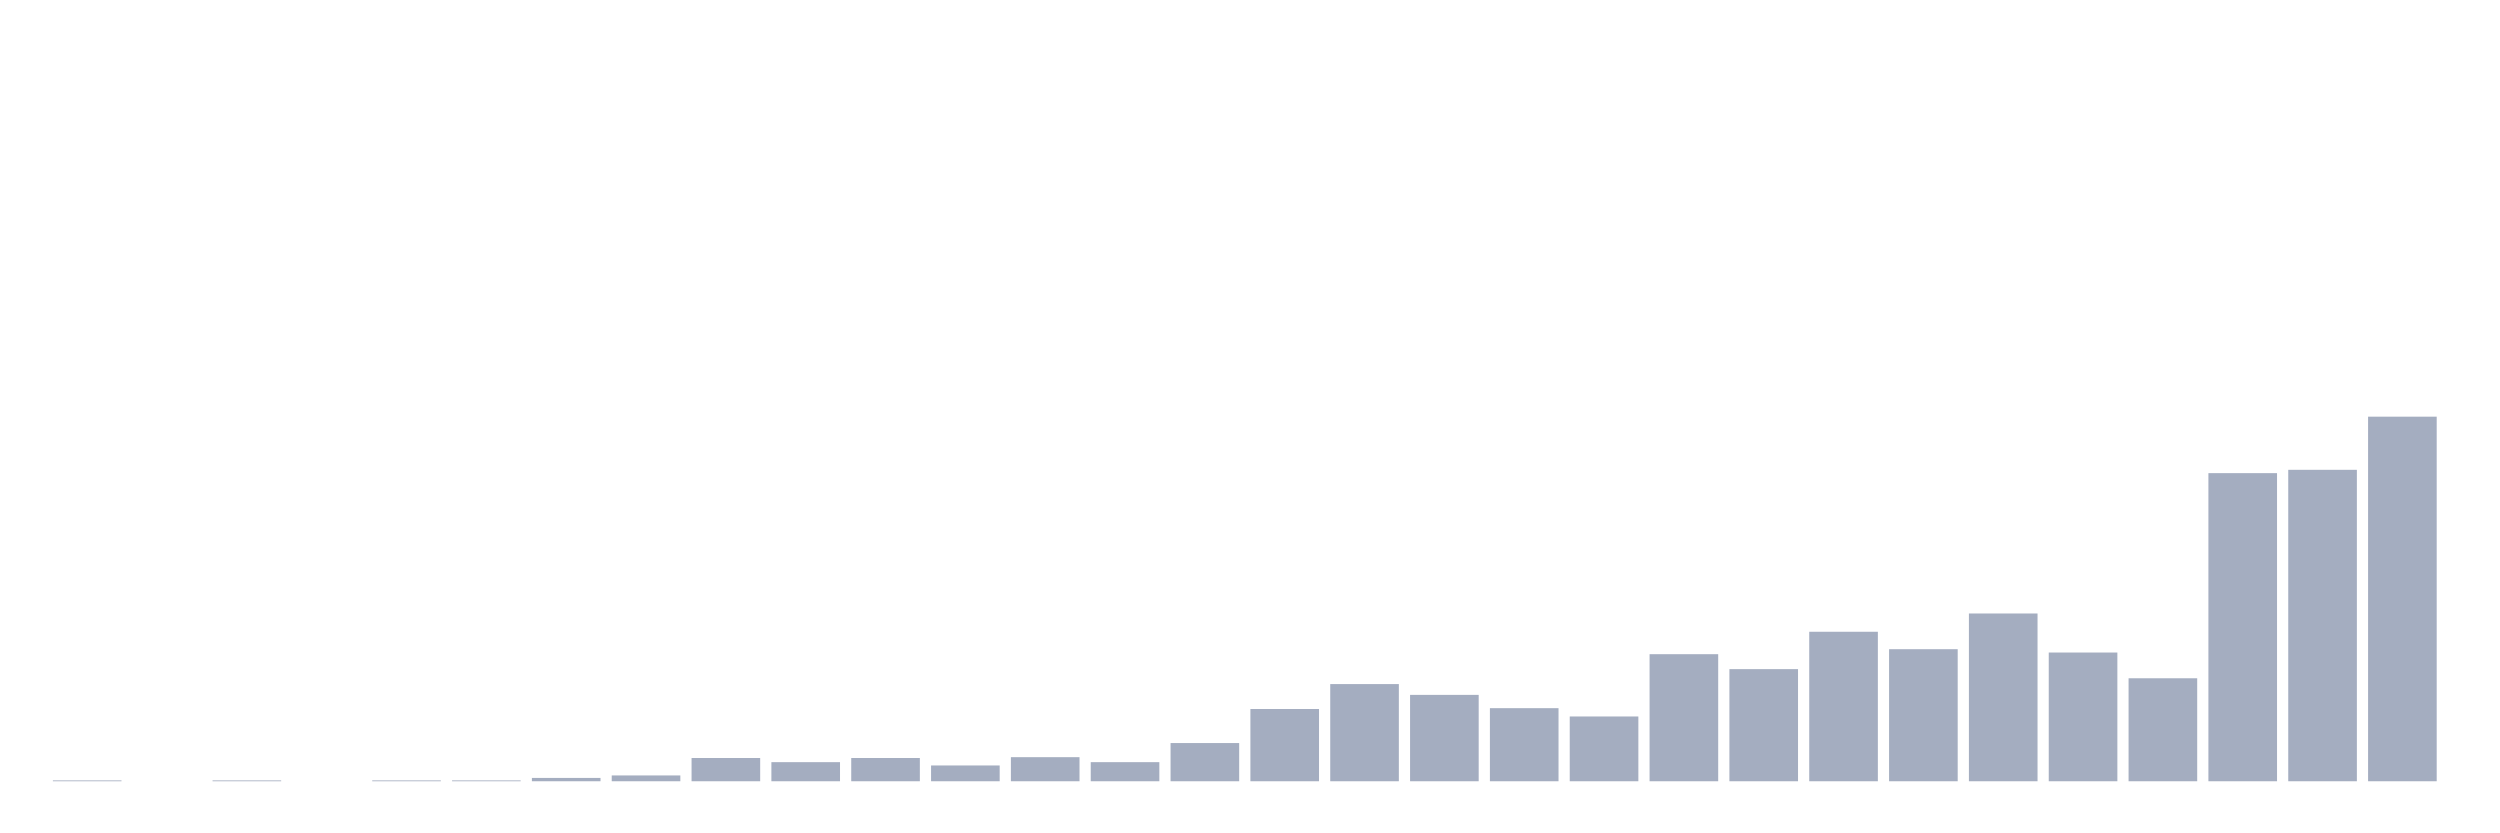 <svg xmlns="http://www.w3.org/2000/svg" viewBox="0 0 480 160"><g transform="translate(10,10)"><rect class="bar" x="0.153" width="13.175" y="139.841" height="0.159" fill="rgb(164,173,192)"></rect><rect class="bar" x="15.482" width="13.175" y="140" height="0" fill="rgb(164,173,192)"></rect><rect class="bar" x="30.81" width="13.175" y="139.841" height="0.159" fill="rgb(164,173,192)"></rect><rect class="bar" x="46.138" width="13.175" y="140" height="0" fill="rgb(164,173,192)"></rect><rect class="bar" x="61.466" width="13.175" y="139.841" height="0.159" fill="rgb(164,173,192)"></rect><rect class="bar" x="76.794" width="13.175" y="139.841" height="0.159" fill="rgb(164,173,192)"></rect><rect class="bar" x="92.123" width="13.175" y="139.362" height="0.638" fill="rgb(164,173,192)"></rect><rect class="bar" x="107.451" width="13.175" y="138.884" height="1.116" fill="rgb(164,173,192)"></rect><rect class="bar" x="122.779" width="13.175" y="135.535" height="4.465" fill="rgb(164,173,192)"></rect><rect class="bar" x="138.107" width="13.175" y="136.333" height="3.667" fill="rgb(164,173,192)"></rect><rect class="bar" x="153.436" width="13.175" y="135.535" height="4.465" fill="rgb(164,173,192)"></rect><rect class="bar" x="168.764" width="13.175" y="136.97" height="3.03" fill="rgb(164,173,192)"></rect><rect class="bar" x="184.092" width="13.175" y="135.376" height="4.624" fill="rgb(164,173,192)"></rect><rect class="bar" x="199.42" width="13.175" y="136.333" height="3.667" fill="rgb(164,173,192)"></rect><rect class="bar" x="214.748" width="13.175" y="132.665" height="7.335" fill="rgb(164,173,192)"></rect><rect class="bar" x="230.077" width="13.175" y="126.128" height="13.872" fill="rgb(164,173,192)"></rect><rect class="bar" x="245.405" width="13.175" y="121.344" height="18.656" fill="rgb(164,173,192)"></rect><rect class="bar" x="260.733" width="13.175" y="123.417" height="16.583" fill="rgb(164,173,192)"></rect><rect class="bar" x="276.061" width="13.175" y="125.968" height="14.032" fill="rgb(164,173,192)"></rect><rect class="bar" x="291.39" width="13.175" y="127.563" height="12.437" fill="rgb(164,173,192)"></rect><rect class="bar" x="306.718" width="13.175" y="115.604" height="24.396" fill="rgb(164,173,192)"></rect><rect class="bar" x="322.046" width="13.175" y="118.474" height="21.526" fill="rgb(164,173,192)"></rect><rect class="bar" x="337.374" width="13.175" y="111.298" height="28.702" fill="rgb(164,173,192)"></rect><rect class="bar" x="352.702" width="13.175" y="114.647" height="25.353" fill="rgb(164,173,192)"></rect><rect class="bar" x="368.031" width="13.175" y="107.79" height="32.21" fill="rgb(164,173,192)"></rect><rect class="bar" x="383.359" width="13.175" y="115.285" height="24.715" fill="rgb(164,173,192)"></rect><rect class="bar" x="398.687" width="13.175" y="120.228" height="19.772" fill="rgb(164,173,192)"></rect><rect class="bar" x="414.015" width="13.175" y="80.843" height="59.157" fill="rgb(164,173,192)"></rect><rect class="bar" x="429.344" width="13.175" y="80.205" height="59.795" fill="rgb(164,173,192)"></rect><rect class="bar" x="444.672" width="13.175" y="70" height="70" fill="rgb(164,173,192)"></rect></g></svg>